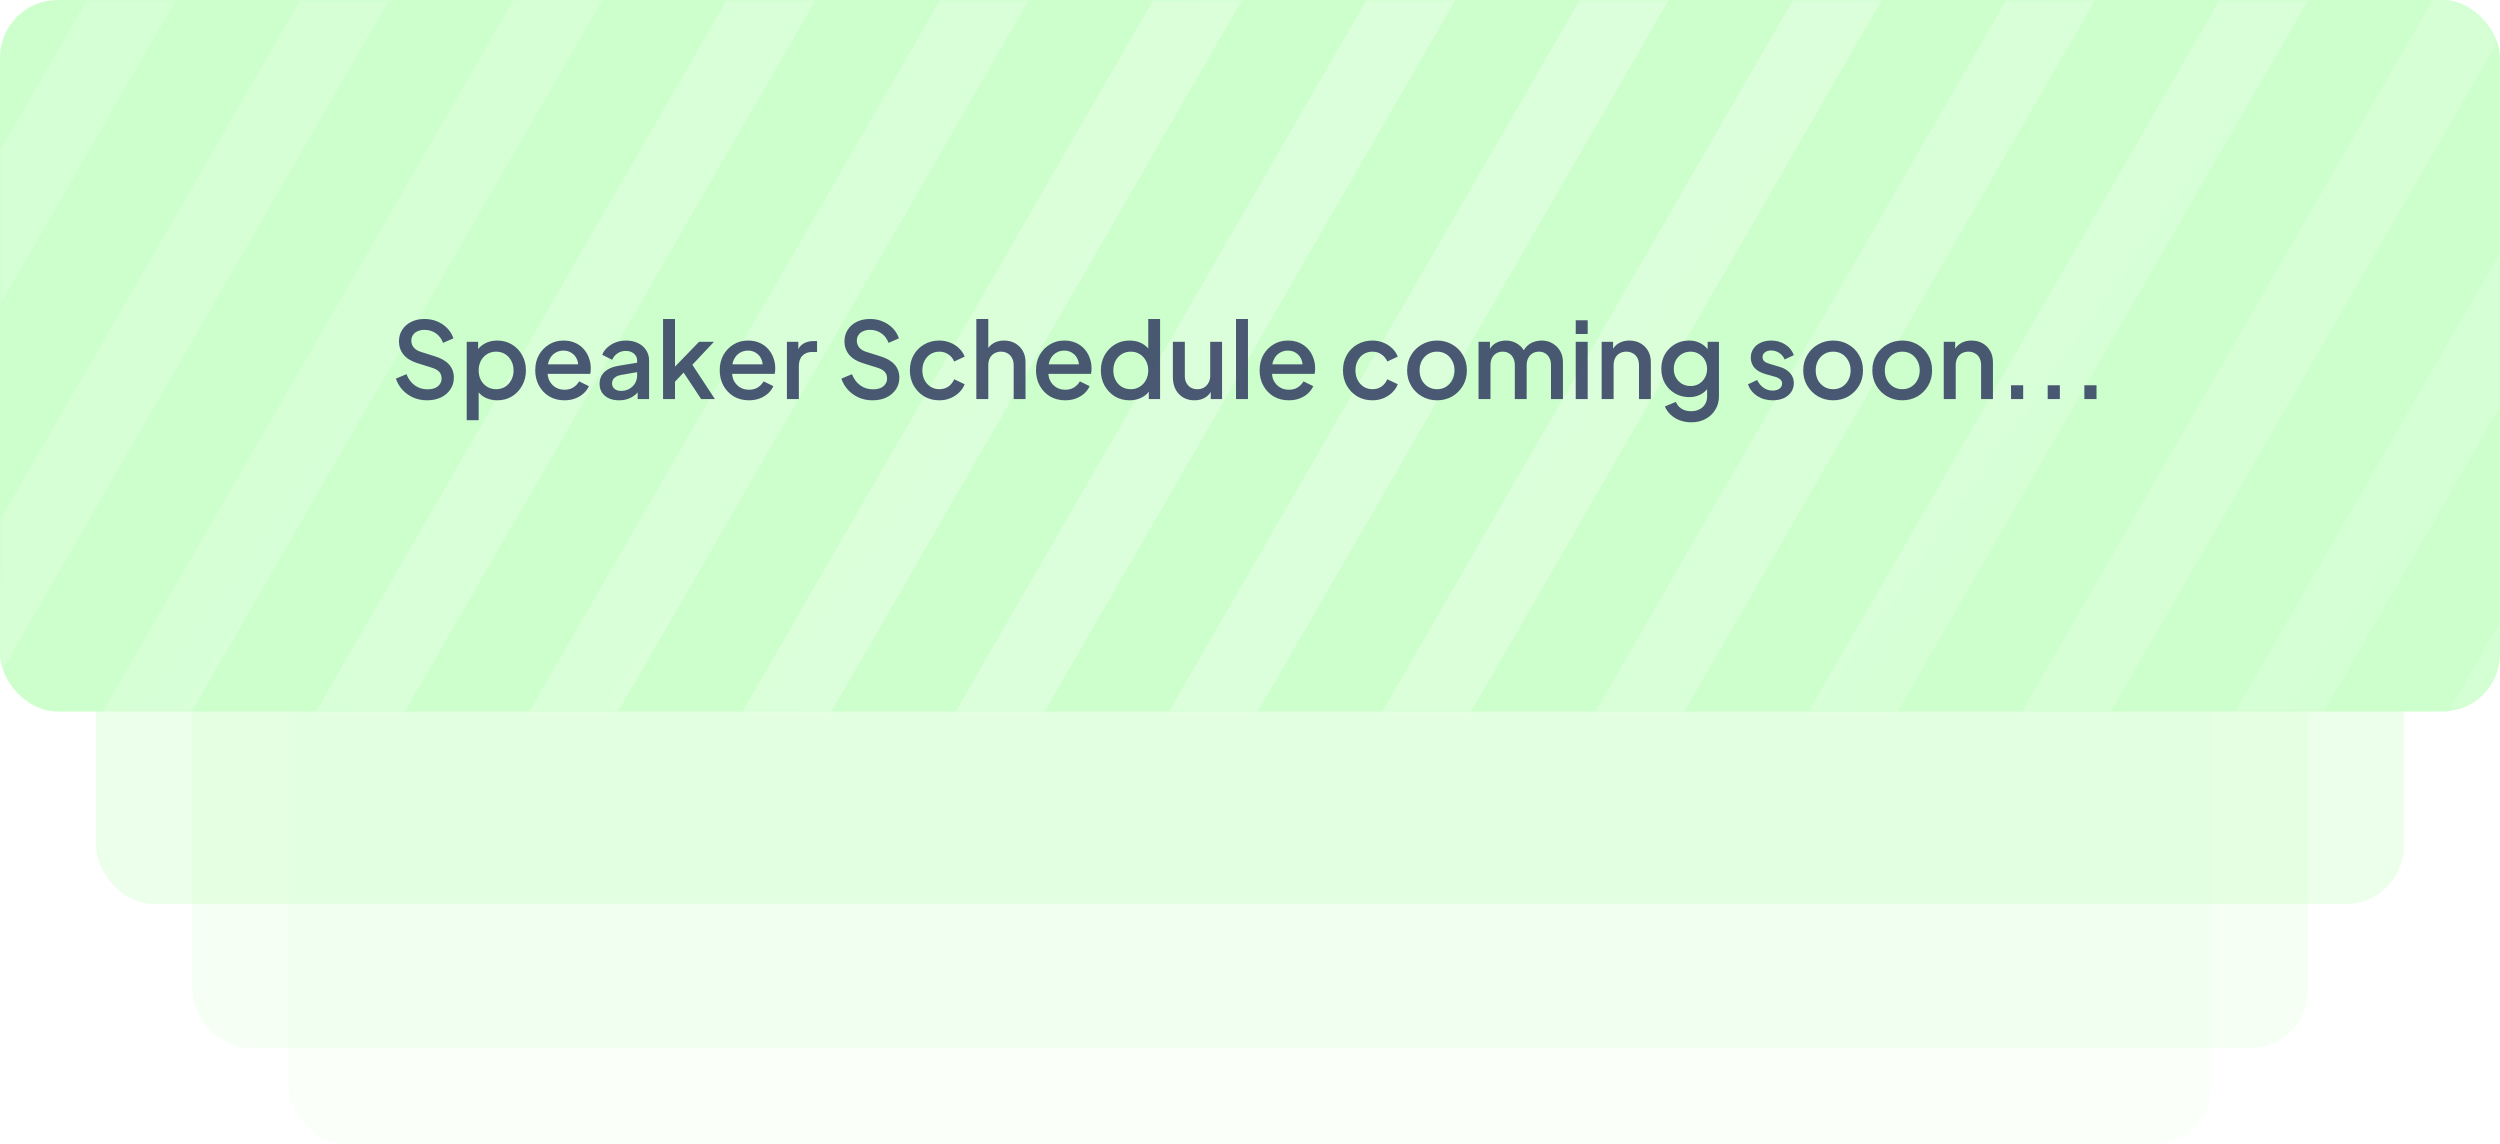 <svg width="520" height="238" viewBox="0 0 520 238" fill="none" xmlns="http://www.w3.org/2000/svg">
<g filter="url(#filter0_b_562_67684)">
<rect x="60" y="90" width="400" height="148" rx="12" fill="#CDFFCC" fill-opacity="0.1"/>
</g>
<g filter="url(#filter1_b_562_67684)">
<rect x="40" y="70" width="440" height="148" rx="12" fill="#CDFFCC" fill-opacity="0.2"/>
</g>
<g filter="url(#filter2_b_562_67684)">
<rect x="20" y="40" width="480" height="148" rx="12" fill="#CDFFCC" fill-opacity="0.4"/>
</g>
<g filter="url(#filter3_b_562_67684)">
<rect width="520" height="148" rx="12" fill="#CDFFCC"/>
</g>
<mask id="mask0_562_67684" style="mask-type:alpha" maskUnits="userSpaceOnUse" x="0" y="0" width="520" height="148">
<rect width="520" height="148" rx="12" fill="url(#paint0_linear_562_67684)"/>
</mask>
<g mask="url(#mask0_562_67684)">
<g opacity="0.3">
<rect x="28.5" y="-18" width="16" height="201" transform="rotate(30 28.5 -18)" fill="white"/>
<rect x="72.856" y="-18" width="16" height="201" transform="rotate(30 72.856 -18)" fill="white"/>
<rect x="117.211" y="-18" width="16" height="201" transform="rotate(30 117.211 -18)" fill="white"/>
<rect x="161.57" y="-18" width="16" height="201" transform="rotate(30 161.57 -18)" fill="white"/>
<rect x="205.926" y="-18" width="16" height="201" transform="rotate(30 205.926 -18)" fill="white"/>
<rect x="250.281" y="-18" width="16" height="201" transform="rotate(30 250.281 -18)" fill="white"/>
<rect x="294.637" y="-18" width="16" height="201" transform="rotate(30 294.637 -18)" fill="white"/>
<rect x="338.996" y="-18" width="16" height="201" transform="rotate(30 338.996 -18)" fill="white"/>
<rect x="383.352" y="-18" width="16" height="201" transform="rotate(30 383.352 -18)" fill="white"/>
<rect x="427.707" y="-18" width="16" height="201" transform="rotate(30 427.707 -18)" fill="white"/>
<rect x="472.062" y="-18" width="16" height="201" transform="rotate(30 472.062 -18)" fill="white"/>
<rect x="516.422" y="-18" width="16" height="201" transform="rotate(30 516.422 -18)" fill="white"/>
<rect x="560.777" y="-18" width="16" height="201" transform="rotate(30 560.777 -18)" fill="white"/>
<rect x="605.133" y="-18" width="16" height="201" transform="rotate(30 605.133 -18)" fill="white"/>
</g>
</g>
<path opacity="0.8" d="M88.815 83.264C87.788 83.264 86.835 83.073 85.955 82.692C85.075 82.296 84.327 81.761 83.711 81.086C83.095 80.411 82.64 79.634 82.347 78.754L84.547 77.83C84.943 78.842 85.522 79.619 86.285 80.162C87.048 80.705 87.928 80.976 88.925 80.976C89.512 80.976 90.025 80.888 90.465 80.712C90.905 80.521 91.242 80.257 91.477 79.92C91.726 79.583 91.851 79.194 91.851 78.754C91.851 78.153 91.682 77.676 91.345 77.324C91.008 76.972 90.509 76.693 89.849 76.488L86.769 75.52C85.537 75.139 84.598 74.559 83.953 73.782C83.308 72.99 82.985 72.066 82.985 71.01C82.985 70.086 83.212 69.279 83.667 68.59C84.122 67.886 84.745 67.336 85.537 66.94C86.344 66.544 87.26 66.346 88.287 66.346C89.27 66.346 90.164 66.522 90.971 66.874C91.778 67.211 92.467 67.681 93.039 68.282C93.626 68.883 94.051 69.58 94.315 70.372L92.159 71.318C91.836 70.453 91.33 69.785 90.641 69.316C89.966 68.847 89.182 68.612 88.287 68.612C87.744 68.612 87.268 68.707 86.857 68.898C86.446 69.074 86.124 69.338 85.889 69.69C85.669 70.027 85.559 70.423 85.559 70.878C85.559 71.406 85.728 71.875 86.065 72.286C86.402 72.697 86.916 73.005 87.605 73.21L90.465 74.112C91.77 74.508 92.753 75.08 93.413 75.828C94.073 76.561 94.403 77.478 94.403 78.578C94.403 79.487 94.161 80.294 93.677 80.998C93.208 81.702 92.555 82.259 91.719 82.67C90.883 83.066 89.915 83.264 88.815 83.264ZM97.075 87.4V71.098H99.451V73.562L99.165 72.99C99.605 72.315 100.192 71.787 100.925 71.406C101.658 71.025 102.494 70.834 103.433 70.834C104.562 70.834 105.574 71.105 106.469 71.648C107.378 72.191 108.09 72.931 108.603 73.87C109.131 74.809 109.395 75.865 109.395 77.038C109.395 78.211 109.131 79.267 108.603 80.206C108.09 81.145 107.386 81.893 106.491 82.45C105.596 82.993 104.577 83.264 103.433 83.264C102.509 83.264 101.666 83.073 100.903 82.692C100.155 82.311 99.576 81.761 99.165 81.042L99.561 80.58V87.4H97.075ZM103.191 80.954C103.895 80.954 104.518 80.785 105.061 80.448C105.604 80.111 106.029 79.649 106.337 79.062C106.66 78.461 106.821 77.786 106.821 77.038C106.821 76.29 106.66 75.623 106.337 75.036C106.029 74.449 105.604 73.987 105.061 73.65C104.518 73.313 103.895 73.144 103.191 73.144C102.502 73.144 101.878 73.313 101.321 73.65C100.778 73.987 100.346 74.449 100.023 75.036C99.715 75.623 99.561 76.29 99.561 77.038C99.561 77.786 99.715 78.461 100.023 79.062C100.346 79.649 100.778 80.111 101.321 80.448C101.878 80.785 102.502 80.954 103.191 80.954ZM117.401 83.264C116.213 83.264 115.157 82.993 114.233 82.45C113.324 81.893 112.613 81.145 112.099 80.206C111.586 79.253 111.329 78.189 111.329 77.016C111.329 75.813 111.586 74.75 112.099 73.826C112.627 72.902 113.331 72.176 114.211 71.648C115.091 71.105 116.089 70.834 117.203 70.834C118.098 70.834 118.897 70.988 119.601 71.296C120.305 71.604 120.899 72.029 121.383 72.572C121.867 73.1 122.234 73.709 122.483 74.398C122.747 75.087 122.879 75.821 122.879 76.598C122.879 76.789 122.872 76.987 122.857 77.192C122.843 77.397 122.813 77.588 122.769 77.764H113.287V75.784H121.361L120.173 76.686C120.32 75.967 120.269 75.329 120.019 74.772C119.785 74.2 119.418 73.753 118.919 73.43C118.435 73.093 117.863 72.924 117.203 72.924C116.543 72.924 115.957 73.093 115.443 73.43C114.93 73.753 114.534 74.222 114.255 74.838C113.977 75.439 113.867 76.173 113.925 77.038C113.852 77.845 113.962 78.549 114.255 79.15C114.563 79.751 114.989 80.221 115.531 80.558C116.089 80.895 116.719 81.064 117.423 81.064C118.142 81.064 118.751 80.903 119.249 80.58C119.763 80.257 120.166 79.839 120.459 79.326L122.483 80.316C122.249 80.873 121.882 81.379 121.383 81.834C120.899 82.274 120.313 82.626 119.623 82.89C118.949 83.139 118.208 83.264 117.401 83.264ZM128.762 83.264C127.955 83.264 127.244 83.125 126.628 82.846C126.027 82.553 125.557 82.157 125.22 81.658C124.883 81.145 124.714 80.543 124.714 79.854C124.714 79.209 124.853 78.629 125.132 78.116C125.425 77.603 125.873 77.17 126.474 76.818C127.075 76.466 127.831 76.217 128.74 76.07L132.876 75.388V77.346L129.224 77.984C128.564 78.101 128.08 78.314 127.772 78.622C127.464 78.915 127.31 79.297 127.31 79.766C127.31 80.221 127.479 80.595 127.816 80.888C128.168 81.167 128.615 81.306 129.158 81.306C129.833 81.306 130.419 81.159 130.918 80.866C131.431 80.573 131.827 80.184 132.106 79.7C132.385 79.201 132.524 78.651 132.524 78.05V74.992C132.524 74.405 132.304 73.929 131.864 73.562C131.439 73.181 130.867 72.99 130.148 72.99C129.488 72.99 128.909 73.166 128.41 73.518C127.926 73.855 127.567 74.295 127.332 74.838L125.264 73.804C125.484 73.217 125.843 72.704 126.342 72.264C126.841 71.809 127.42 71.457 128.08 71.208C128.755 70.959 129.466 70.834 130.214 70.834C131.153 70.834 131.981 71.01 132.7 71.362C133.433 71.714 133.998 72.205 134.394 72.836C134.805 73.452 135.01 74.171 135.01 74.992V83H132.634V80.844L133.14 80.91C132.861 81.394 132.502 81.812 132.062 82.164C131.637 82.516 131.145 82.787 130.588 82.978C130.045 83.169 129.437 83.264 128.762 83.264ZM137.917 83V66.346H140.403V77.5L139.435 77.258L145.397 71.098H148.499L144.011 75.872L148.697 83H145.837L141.657 76.686L143.131 76.488L139.611 80.228L140.403 78.578V83H137.917ZM155.772 83.264C154.584 83.264 153.528 82.993 152.604 82.45C151.695 81.893 150.984 81.145 150.47 80.206C149.957 79.253 149.7 78.189 149.7 77.016C149.7 75.813 149.957 74.75 150.47 73.826C150.998 72.902 151.702 72.176 152.582 71.648C153.462 71.105 154.46 70.834 155.574 70.834C156.469 70.834 157.268 70.988 157.972 71.296C158.676 71.604 159.27 72.029 159.754 72.572C160.238 73.1 160.605 73.709 160.854 74.398C161.118 75.087 161.25 75.821 161.25 76.598C161.25 76.789 161.243 76.987 161.228 77.192C161.214 77.397 161.184 77.588 161.14 77.764H151.658V75.784H159.732L158.544 76.686C158.691 75.967 158.64 75.329 158.39 74.772C158.156 74.2 157.789 73.753 157.29 73.43C156.806 73.093 156.234 72.924 155.574 72.924C154.914 72.924 154.328 73.093 153.814 73.43C153.301 73.753 152.905 74.222 152.626 74.838C152.348 75.439 152.238 76.173 152.296 77.038C152.223 77.845 152.333 78.549 152.626 79.15C152.934 79.751 153.36 80.221 153.902 80.558C154.46 80.895 155.09 81.064 155.794 81.064C156.513 81.064 157.122 80.903 157.62 80.58C158.134 80.257 158.537 79.839 158.83 79.326L160.854 80.316C160.62 80.873 160.253 81.379 159.754 81.834C159.27 82.274 158.684 82.626 157.994 82.89C157.32 83.139 156.579 83.264 155.772 83.264ZM163.677 83V71.098H166.053V73.496L165.833 73.144C166.097 72.367 166.522 71.809 167.109 71.472C167.695 71.12 168.399 70.944 169.221 70.944H169.947V73.21H168.913C168.091 73.21 167.424 73.467 166.911 73.98C166.412 74.479 166.163 75.197 166.163 76.136V83H163.677ZM181.477 83.264C180.45 83.264 179.497 83.073 178.617 82.692C177.737 82.296 176.989 81.761 176.373 81.086C175.757 80.411 175.302 79.634 175.009 78.754L177.209 77.83C177.605 78.842 178.184 79.619 178.947 80.162C179.71 80.705 180.59 80.976 181.587 80.976C182.174 80.976 182.687 80.888 183.127 80.712C183.567 80.521 183.904 80.257 184.139 79.92C184.388 79.583 184.513 79.194 184.513 78.754C184.513 78.153 184.344 77.676 184.007 77.324C183.67 76.972 183.171 76.693 182.511 76.488L179.431 75.52C178.199 75.139 177.26 74.559 176.615 73.782C175.97 72.99 175.647 72.066 175.647 71.01C175.647 70.086 175.874 69.279 176.329 68.59C176.784 67.886 177.407 67.336 178.199 66.94C179.006 66.544 179.922 66.346 180.949 66.346C181.932 66.346 182.826 66.522 183.633 66.874C184.44 67.211 185.129 67.681 185.701 68.282C186.288 68.883 186.713 69.58 186.977 70.372L184.821 71.318C184.498 70.453 183.992 69.785 183.303 69.316C182.628 68.847 181.844 68.612 180.949 68.612C180.406 68.612 179.93 68.707 179.519 68.898C179.108 69.074 178.786 69.338 178.551 69.69C178.331 70.027 178.221 70.423 178.221 70.878C178.221 71.406 178.39 71.875 178.727 72.286C179.064 72.697 179.578 73.005 180.267 73.21L183.127 74.112C184.432 74.508 185.415 75.08 186.075 75.828C186.735 76.561 187.065 77.478 187.065 78.578C187.065 79.487 186.823 80.294 186.339 80.998C185.87 81.702 185.217 82.259 184.381 82.67C183.545 83.066 182.577 83.264 181.477 83.264ZM195.391 83.264C194.203 83.264 193.147 82.993 192.223 82.45C191.314 81.893 190.588 81.145 190.045 80.206C189.517 79.267 189.253 78.204 189.253 77.016C189.253 75.843 189.517 74.787 190.045 73.848C190.573 72.909 191.299 72.176 192.223 71.648C193.147 71.105 194.203 70.834 195.391 70.834C196.198 70.834 196.953 70.981 197.657 71.274C198.361 71.553 198.97 71.941 199.483 72.44C200.011 72.939 200.4 73.518 200.649 74.178L198.471 75.19C198.222 74.574 197.818 74.083 197.261 73.716C196.718 73.335 196.095 73.144 195.391 73.144C194.716 73.144 194.108 73.313 193.565 73.65C193.037 73.973 192.619 74.435 192.311 75.036C192.003 75.623 191.849 76.29 191.849 77.038C191.849 77.786 192.003 78.461 192.311 79.062C192.619 79.649 193.037 80.111 193.565 80.448C194.108 80.785 194.716 80.954 195.391 80.954C196.11 80.954 196.733 80.771 197.261 80.404C197.804 80.023 198.207 79.517 198.471 78.886L200.649 79.92C200.414 80.551 200.033 81.123 199.505 81.636C198.992 82.135 198.383 82.531 197.679 82.824C196.975 83.117 196.212 83.264 195.391 83.264ZM203.079 83V66.346H205.565V73.43L205.169 73.122C205.462 72.374 205.932 71.809 206.577 71.428C207.222 71.032 207.97 70.834 208.821 70.834C209.701 70.834 210.478 71.025 211.153 71.406C211.828 71.787 212.356 72.315 212.737 72.99C213.118 73.665 213.309 74.435 213.309 75.3V83H210.845V75.982C210.845 75.381 210.728 74.875 210.493 74.464C210.273 74.039 209.965 73.716 209.569 73.496C209.173 73.261 208.718 73.144 208.205 73.144C207.706 73.144 207.252 73.261 206.841 73.496C206.445 73.716 206.13 74.039 205.895 74.464C205.675 74.889 205.565 75.395 205.565 75.982V83H203.079ZM221.558 83.264C220.37 83.264 219.314 82.993 218.39 82.45C217.48 81.893 216.769 81.145 216.256 80.206C215.742 79.253 215.486 78.189 215.486 77.016C215.486 75.813 215.742 74.75 216.256 73.826C216.784 72.902 217.488 72.176 218.368 71.648C219.248 71.105 220.245 70.834 221.36 70.834C222.254 70.834 223.054 70.988 223.758 71.296C224.462 71.604 225.056 72.029 225.54 72.572C226.024 73.1 226.39 73.709 226.64 74.398C226.904 75.087 227.036 75.821 227.036 76.598C227.036 76.789 227.028 76.987 227.014 77.192C226.999 77.397 226.97 77.588 226.926 77.764H217.444V75.784H225.518L224.33 76.686C224.476 75.967 224.425 75.329 224.176 74.772C223.941 74.2 223.574 73.753 223.076 73.43C222.592 73.093 222.02 72.924 221.36 72.924C220.7 72.924 220.113 73.093 219.6 73.43C219.086 73.753 218.69 74.222 218.412 74.838C218.133 75.439 218.023 76.173 218.082 77.038C218.008 77.845 218.118 78.549 218.412 79.15C218.72 79.751 219.145 80.221 219.688 80.558C220.245 80.895 220.876 81.064 221.58 81.064C222.298 81.064 222.907 80.903 223.406 80.58C223.919 80.257 224.322 79.839 224.616 79.326L226.64 80.316C226.405 80.873 226.038 81.379 225.54 81.834C225.056 82.274 224.469 82.626 223.78 82.89C223.105 83.139 222.364 83.264 221.558 83.264ZM234.962 83.264C233.818 83.264 232.791 82.993 231.882 82.45C230.987 81.893 230.276 81.145 229.748 80.206C229.234 79.267 228.978 78.211 228.978 77.038C228.978 75.865 229.242 74.809 229.77 73.87C230.298 72.931 231.009 72.191 231.904 71.648C232.798 71.105 233.81 70.834 234.94 70.834C235.893 70.834 236.736 71.025 237.47 71.406C238.203 71.787 238.782 72.315 239.208 72.99L238.834 73.562V66.346H241.298V83H238.944V80.58L239.23 81.042C238.819 81.761 238.232 82.311 237.47 82.692C236.707 83.073 235.871 83.264 234.962 83.264ZM235.204 80.954C235.893 80.954 236.509 80.785 237.052 80.448C237.609 80.111 238.042 79.649 238.35 79.062C238.672 78.461 238.834 77.786 238.834 77.038C238.834 76.29 238.672 75.623 238.35 75.036C238.042 74.449 237.609 73.987 237.052 73.65C236.509 73.313 235.893 73.144 235.204 73.144C234.514 73.144 233.891 73.313 233.334 73.65C232.776 73.987 232.344 74.449 232.036 75.036C231.728 75.623 231.574 76.29 231.574 77.038C231.574 77.786 231.728 78.461 232.036 79.062C232.344 79.649 232.769 80.111 233.312 80.448C233.869 80.785 234.5 80.954 235.204 80.954ZM248.446 83.264C247.551 83.264 246.767 83.066 246.092 82.67C245.417 82.259 244.889 81.695 244.508 80.976C244.141 80.243 243.958 79.399 243.958 78.446V71.098H246.444V78.226C246.444 78.769 246.554 79.245 246.774 79.656C246.994 80.067 247.302 80.389 247.698 80.624C248.094 80.844 248.549 80.954 249.062 80.954C249.59 80.954 250.052 80.837 250.448 80.602C250.844 80.367 251.152 80.037 251.372 79.612C251.607 79.187 251.724 78.688 251.724 78.116V71.098H254.188V83H251.834V80.668L252.098 80.976C251.819 81.709 251.357 82.274 250.712 82.67C250.067 83.066 249.311 83.264 248.446 83.264ZM257.091 83V66.346H259.577V83H257.091ZM268.071 83.264C266.883 83.264 265.827 82.993 264.903 82.45C263.994 81.893 263.283 81.145 262.769 80.206C262.256 79.253 261.999 78.189 261.999 77.016C261.999 75.813 262.256 74.75 262.769 73.826C263.297 72.902 264.001 72.176 264.881 71.648C265.761 71.105 266.759 70.834 267.873 70.834C268.768 70.834 269.567 70.988 270.271 71.296C270.975 71.604 271.569 72.029 272.053 72.572C272.537 73.1 272.904 73.709 273.153 74.398C273.417 75.087 273.549 75.821 273.549 76.598C273.549 76.789 273.542 76.987 273.527 77.192C273.513 77.397 273.483 77.588 273.439 77.764H263.957V75.784H272.031L270.843 76.686C270.99 75.967 270.939 75.329 270.689 74.772C270.455 74.2 270.088 73.753 269.589 73.43C269.105 73.093 268.533 72.924 267.873 72.924C267.213 72.924 266.627 73.093 266.113 73.43C265.6 73.753 265.204 74.222 264.925 74.838C264.647 75.439 264.537 76.173 264.595 77.038C264.522 77.845 264.632 78.549 264.925 79.15C265.233 79.751 265.659 80.221 266.201 80.558C266.759 80.895 267.389 81.064 268.093 81.064C268.812 81.064 269.421 80.903 269.919 80.58C270.433 80.257 270.836 79.839 271.129 79.326L273.153 80.316C272.919 80.873 272.552 81.379 272.053 81.834C271.569 82.274 270.983 82.626 270.293 82.89C269.619 83.139 268.878 83.264 268.071 83.264ZM285.475 83.264C284.287 83.264 283.231 82.993 282.307 82.45C281.398 81.893 280.672 81.145 280.129 80.206C279.601 79.267 279.337 78.204 279.337 77.016C279.337 75.843 279.601 74.787 280.129 73.848C280.657 72.909 281.383 72.176 282.307 71.648C283.231 71.105 284.287 70.834 285.475 70.834C286.282 70.834 287.037 70.981 287.741 71.274C288.445 71.553 289.054 71.941 289.567 72.44C290.095 72.939 290.484 73.518 290.733 74.178L288.555 75.19C288.306 74.574 287.902 74.083 287.345 73.716C286.802 73.335 286.179 73.144 285.475 73.144C284.8 73.144 284.192 73.313 283.649 73.65C283.121 73.973 282.703 74.435 282.395 75.036C282.087 75.623 281.933 76.29 281.933 77.038C281.933 77.786 282.087 78.461 282.395 79.062C282.703 79.649 283.121 80.111 283.649 80.448C284.192 80.785 284.8 80.954 285.475 80.954C286.194 80.954 286.817 80.771 287.345 80.404C287.888 80.023 288.291 79.517 288.555 78.886L290.733 79.92C290.498 80.551 290.117 81.123 289.589 81.636C289.076 82.135 288.467 82.531 287.763 82.824C287.059 83.117 286.296 83.264 285.475 83.264ZM298.905 83.264C297.761 83.264 296.712 82.993 295.759 82.45C294.82 81.907 294.072 81.167 293.515 80.228C292.958 79.289 292.679 78.226 292.679 77.038C292.679 75.835 292.958 74.772 293.515 73.848C294.072 72.909 294.82 72.176 295.759 71.648C296.698 71.105 297.746 70.834 298.905 70.834C300.078 70.834 301.127 71.105 302.051 71.648C302.99 72.176 303.73 72.909 304.273 73.848C304.83 74.772 305.109 75.835 305.109 77.038C305.109 78.241 304.83 79.311 304.273 80.25C303.716 81.189 302.968 81.929 302.029 82.472C301.09 83 300.049 83.264 298.905 83.264ZM298.905 80.954C299.609 80.954 300.232 80.785 300.775 80.448C301.318 80.111 301.743 79.649 302.051 79.062C302.374 78.461 302.535 77.786 302.535 77.038C302.535 76.29 302.374 75.623 302.051 75.036C301.743 74.449 301.318 73.987 300.775 73.65C300.232 73.313 299.609 73.144 298.905 73.144C298.216 73.144 297.592 73.313 297.035 73.65C296.492 73.987 296.06 74.449 295.737 75.036C295.429 75.623 295.275 76.29 295.275 77.038C295.275 77.786 295.429 78.461 295.737 79.062C296.06 79.649 296.492 80.111 297.035 80.448C297.592 80.785 298.216 80.954 298.905 80.954ZM307.536 83V71.098H309.912V73.672L309.604 73.276C309.853 72.469 310.308 71.861 310.968 71.45C311.628 71.039 312.383 70.834 313.234 70.834C314.187 70.834 315.031 71.091 315.764 71.604C316.512 72.103 317.011 72.77 317.26 73.606L316.556 73.672C316.908 72.719 317.443 72.007 318.162 71.538C318.895 71.069 319.731 70.834 320.67 70.834C321.491 70.834 322.232 71.025 322.892 71.406C323.567 71.787 324.102 72.315 324.498 72.99C324.894 73.665 325.092 74.435 325.092 75.3V83H322.606V75.982C322.606 75.381 322.496 74.875 322.276 74.464C322.071 74.039 321.777 73.716 321.396 73.496C321.029 73.261 320.597 73.144 320.098 73.144C319.599 73.144 319.159 73.261 318.778 73.496C318.397 73.716 318.096 74.039 317.876 74.464C317.656 74.889 317.546 75.395 317.546 75.982V83H315.082V75.982C315.082 75.381 314.972 74.875 314.752 74.464C314.547 74.039 314.253 73.716 313.872 73.496C313.505 73.261 313.065 73.144 312.552 73.144C312.053 73.144 311.613 73.261 311.232 73.496C310.851 73.716 310.55 74.039 310.33 74.464C310.125 74.889 310.022 75.395 310.022 75.982V83H307.536ZM327.753 83V71.098H330.239V83H327.753ZM327.753 69.47V66.61H330.239V69.47H327.753ZM333.145 83V71.098H335.521V73.43L335.235 73.122C335.529 72.374 335.998 71.809 336.643 71.428C337.289 71.032 338.037 70.834 338.887 70.834C339.767 70.834 340.545 71.025 341.219 71.406C341.894 71.787 342.422 72.315 342.803 72.99C343.185 73.665 343.375 74.442 343.375 75.322V83H340.911V75.982C340.911 75.381 340.801 74.875 340.581 74.464C340.361 74.039 340.046 73.716 339.635 73.496C339.239 73.261 338.785 73.144 338.271 73.144C337.758 73.144 337.296 73.261 336.885 73.496C336.489 73.716 336.181 74.039 335.961 74.464C335.741 74.889 335.631 75.395 335.631 75.982V83H333.145ZM351.778 87.84C350.913 87.84 350.113 87.701 349.38 87.422C348.647 87.143 348.016 86.755 347.488 86.256C346.96 85.772 346.564 85.2 346.3 84.54L348.588 83.594C348.793 84.151 349.167 84.613 349.71 84.98C350.267 85.347 350.949 85.53 351.756 85.53C352.387 85.53 352.951 85.405 353.45 85.156C353.949 84.921 354.345 84.569 354.638 84.1C354.931 83.645 355.078 83.095 355.078 82.45V79.766L355.518 80.272C355.107 81.035 354.535 81.614 353.802 82.01C353.083 82.406 352.269 82.604 351.36 82.604C350.26 82.604 349.27 82.347 348.39 81.834C347.51 81.321 346.813 80.617 346.3 79.722C345.801 78.827 345.552 77.823 345.552 76.708C345.552 75.579 345.801 74.574 346.3 73.694C346.813 72.814 347.503 72.117 348.368 71.604C349.233 71.091 350.223 70.834 351.338 70.834C352.247 70.834 353.054 71.032 353.758 71.428C354.477 71.809 355.063 72.367 355.518 73.1L355.188 73.716V71.098H357.542V82.45C357.542 83.477 357.293 84.393 356.794 85.2C356.31 86.021 355.635 86.667 354.77 87.136C353.905 87.605 352.907 87.84 351.778 87.84ZM351.646 80.294C352.306 80.294 352.893 80.14 353.406 79.832C353.919 79.509 354.323 79.084 354.616 78.556C354.924 78.013 355.078 77.405 355.078 76.73C355.078 76.055 354.924 75.447 354.616 74.904C354.308 74.361 353.897 73.936 353.384 73.628C352.871 73.305 352.291 73.144 351.646 73.144C350.971 73.144 350.37 73.305 349.842 73.628C349.314 73.936 348.896 74.361 348.588 74.904C348.295 75.432 348.148 76.041 348.148 76.73C348.148 77.39 348.295 77.991 348.588 78.534C348.896 79.077 349.314 79.509 349.842 79.832C350.37 80.14 350.971 80.294 351.646 80.294ZM368.698 83.264C367.48 83.264 366.41 82.963 365.486 82.362C364.576 81.761 363.938 80.954 363.572 79.942L365.486 79.04C365.808 79.715 366.248 80.25 366.806 80.646C367.378 81.042 368.008 81.24 368.698 81.24C369.284 81.24 369.761 81.108 370.128 80.844C370.494 80.58 370.678 80.221 370.678 79.766C370.678 79.473 370.597 79.238 370.436 79.062C370.274 78.871 370.069 78.717 369.82 78.6C369.585 78.483 369.343 78.395 369.094 78.336L367.224 77.808C366.197 77.515 365.427 77.075 364.914 76.488C364.415 75.887 364.166 75.19 364.166 74.398C364.166 73.679 364.349 73.056 364.716 72.528C365.082 71.985 365.588 71.567 366.234 71.274C366.879 70.981 367.605 70.834 368.412 70.834C369.497 70.834 370.465 71.105 371.316 71.648C372.166 72.176 372.768 72.917 373.12 73.87L371.206 74.772C370.971 74.2 370.597 73.745 370.084 73.408C369.585 73.071 369.02 72.902 368.39 72.902C367.847 72.902 367.414 73.034 367.092 73.298C366.769 73.547 366.608 73.877 366.608 74.288C366.608 74.567 366.681 74.801 366.828 74.992C366.974 75.168 367.165 75.315 367.4 75.432C367.634 75.535 367.876 75.623 368.126 75.696L370.062 76.268C371.044 76.547 371.8 76.987 372.328 77.588C372.856 78.175 373.12 78.879 373.12 79.7C373.12 80.404 372.929 81.027 372.548 81.57C372.181 82.098 371.668 82.516 371.008 82.824C370.348 83.117 369.578 83.264 368.698 83.264ZM381.298 83.264C380.154 83.264 379.105 82.993 378.152 82.45C377.213 81.907 376.465 81.167 375.908 80.228C375.35 79.289 375.072 78.226 375.072 77.038C375.072 75.835 375.35 74.772 375.908 73.848C376.465 72.909 377.213 72.176 378.152 71.648C379.09 71.105 380.139 70.834 381.298 70.834C382.471 70.834 383.52 71.105 384.444 71.648C385.382 72.176 386.123 72.909 386.666 73.848C387.223 74.772 387.502 75.835 387.502 77.038C387.502 78.241 387.223 79.311 386.666 80.25C386.108 81.189 385.36 81.929 384.422 82.472C383.483 83 382.442 83.264 381.298 83.264ZM381.298 80.954C382.002 80.954 382.625 80.785 383.168 80.448C383.71 80.111 384.136 79.649 384.444 79.062C384.766 78.461 384.928 77.786 384.928 77.038C384.928 76.29 384.766 75.623 384.444 75.036C384.136 74.449 383.71 73.987 383.168 73.65C382.625 73.313 382.002 73.144 381.298 73.144C380.608 73.144 379.985 73.313 379.428 73.65C378.885 73.987 378.452 74.449 378.13 75.036C377.822 75.623 377.668 76.29 377.668 77.038C377.668 77.786 377.822 78.461 378.13 79.062C378.452 79.649 378.885 80.111 379.428 80.448C379.985 80.785 380.608 80.954 381.298 80.954ZM395.671 83.264C394.527 83.264 393.478 82.993 392.525 82.45C391.586 81.907 390.838 81.167 390.281 80.228C389.723 79.289 389.445 78.226 389.445 77.038C389.445 75.835 389.723 74.772 390.281 73.848C390.838 72.909 391.586 72.176 392.525 71.648C393.463 71.105 394.512 70.834 395.671 70.834C396.844 70.834 397.893 71.105 398.817 71.648C399.755 72.176 400.496 72.909 401.039 73.848C401.596 74.772 401.875 75.835 401.875 77.038C401.875 78.241 401.596 79.311 401.039 80.25C400.481 81.189 399.733 81.929 398.795 82.472C397.856 83 396.815 83.264 395.671 83.264ZM395.671 80.954C396.375 80.954 396.998 80.785 397.541 80.448C398.083 80.111 398.509 79.649 398.817 79.062C399.139 78.461 399.301 77.786 399.301 77.038C399.301 76.29 399.139 75.623 398.817 75.036C398.509 74.449 398.083 73.987 397.541 73.65C396.998 73.313 396.375 73.144 395.671 73.144C394.981 73.144 394.358 73.313 393.801 73.65C393.258 73.987 392.825 74.449 392.503 75.036C392.195 75.623 392.041 76.29 392.041 77.038C392.041 77.786 392.195 78.461 392.503 79.062C392.825 79.649 393.258 80.111 393.801 80.448C394.358 80.785 394.981 80.954 395.671 80.954ZM404.302 83V71.098H406.678V73.43L406.392 73.122C406.685 72.374 407.154 71.809 407.8 71.428C408.445 71.032 409.193 70.834 410.044 70.834C410.924 70.834 411.701 71.025 412.376 71.406C413.05 71.787 413.578 72.315 413.96 72.99C414.341 73.665 414.532 74.442 414.532 75.322V83H412.068V75.982C412.068 75.381 411.958 74.875 411.738 74.464C411.518 74.039 411.202 73.716 410.792 73.496C410.396 73.261 409.941 73.144 409.428 73.144C408.914 73.144 408.452 73.261 408.042 73.496C407.646 73.716 407.338 74.039 407.118 74.464C406.898 74.889 406.788 75.395 406.788 75.982V83H404.302ZM418.292 83V80.14H420.822V83H418.292ZM425.919 83V80.14H428.449V83H425.919ZM433.546 83V80.14H436.076V83H433.546Z" fill="#262F59"/>
<defs>
<filter id="filter0_b_562_67684" x="-6" y="24" width="532" height="280" filterUnits="userSpaceOnUse" color-interpolation-filters="sRGB">
<feFlood flood-opacity="0" result="BackgroundImageFix"/>
<feGaussianBlur in="BackgroundImageFix" stdDeviation="33"/>
<feComposite in2="SourceAlpha" operator="in" result="effect1_backgroundBlur_562_67684"/>
<feBlend mode="normal" in="SourceGraphic" in2="effect1_backgroundBlur_562_67684" result="shape"/>
</filter>
<filter id="filter1_b_562_67684" x="-26" y="4" width="572" height="280" filterUnits="userSpaceOnUse" color-interpolation-filters="sRGB">
<feFlood flood-opacity="0" result="BackgroundImageFix"/>
<feGaussianBlur in="BackgroundImageFix" stdDeviation="33"/>
<feComposite in2="SourceAlpha" operator="in" result="effect1_backgroundBlur_562_67684"/>
<feBlend mode="normal" in="SourceGraphic" in2="effect1_backgroundBlur_562_67684" result="shape"/>
</filter>
<filter id="filter2_b_562_67684" x="-46" y="-26" width="612" height="280" filterUnits="userSpaceOnUse" color-interpolation-filters="sRGB">
<feFlood flood-opacity="0" result="BackgroundImageFix"/>
<feGaussianBlur in="BackgroundImageFix" stdDeviation="33"/>
<feComposite in2="SourceAlpha" operator="in" result="effect1_backgroundBlur_562_67684"/>
<feBlend mode="normal" in="SourceGraphic" in2="effect1_backgroundBlur_562_67684" result="shape"/>
</filter>
<filter id="filter3_b_562_67684" x="-66" y="-66" width="652" height="280" filterUnits="userSpaceOnUse" color-interpolation-filters="sRGB">
<feFlood flood-opacity="0" result="BackgroundImageFix"/>
<feGaussianBlur in="BackgroundImageFix" stdDeviation="33"/>
<feComposite in2="SourceAlpha" operator="in" result="effect1_backgroundBlur_562_67684"/>
<feBlend mode="normal" in="SourceGraphic" in2="effect1_backgroundBlur_562_67684" result="shape"/>
</filter>
<linearGradient id="paint0_linear_562_67684" x1="11.183" y1="12.969" x2="390.834" y2="282.06" gradientUnits="userSpaceOnUse">
<stop stop-color="#DBF0E5" stop-opacity="0.52"/>
<stop offset="0.552" stop-color="#DBF0E5"/>
<stop offset="0.99" stop-color="#DBF0E5" stop-opacity="0.5"/>
</linearGradient>
</defs>
</svg>
